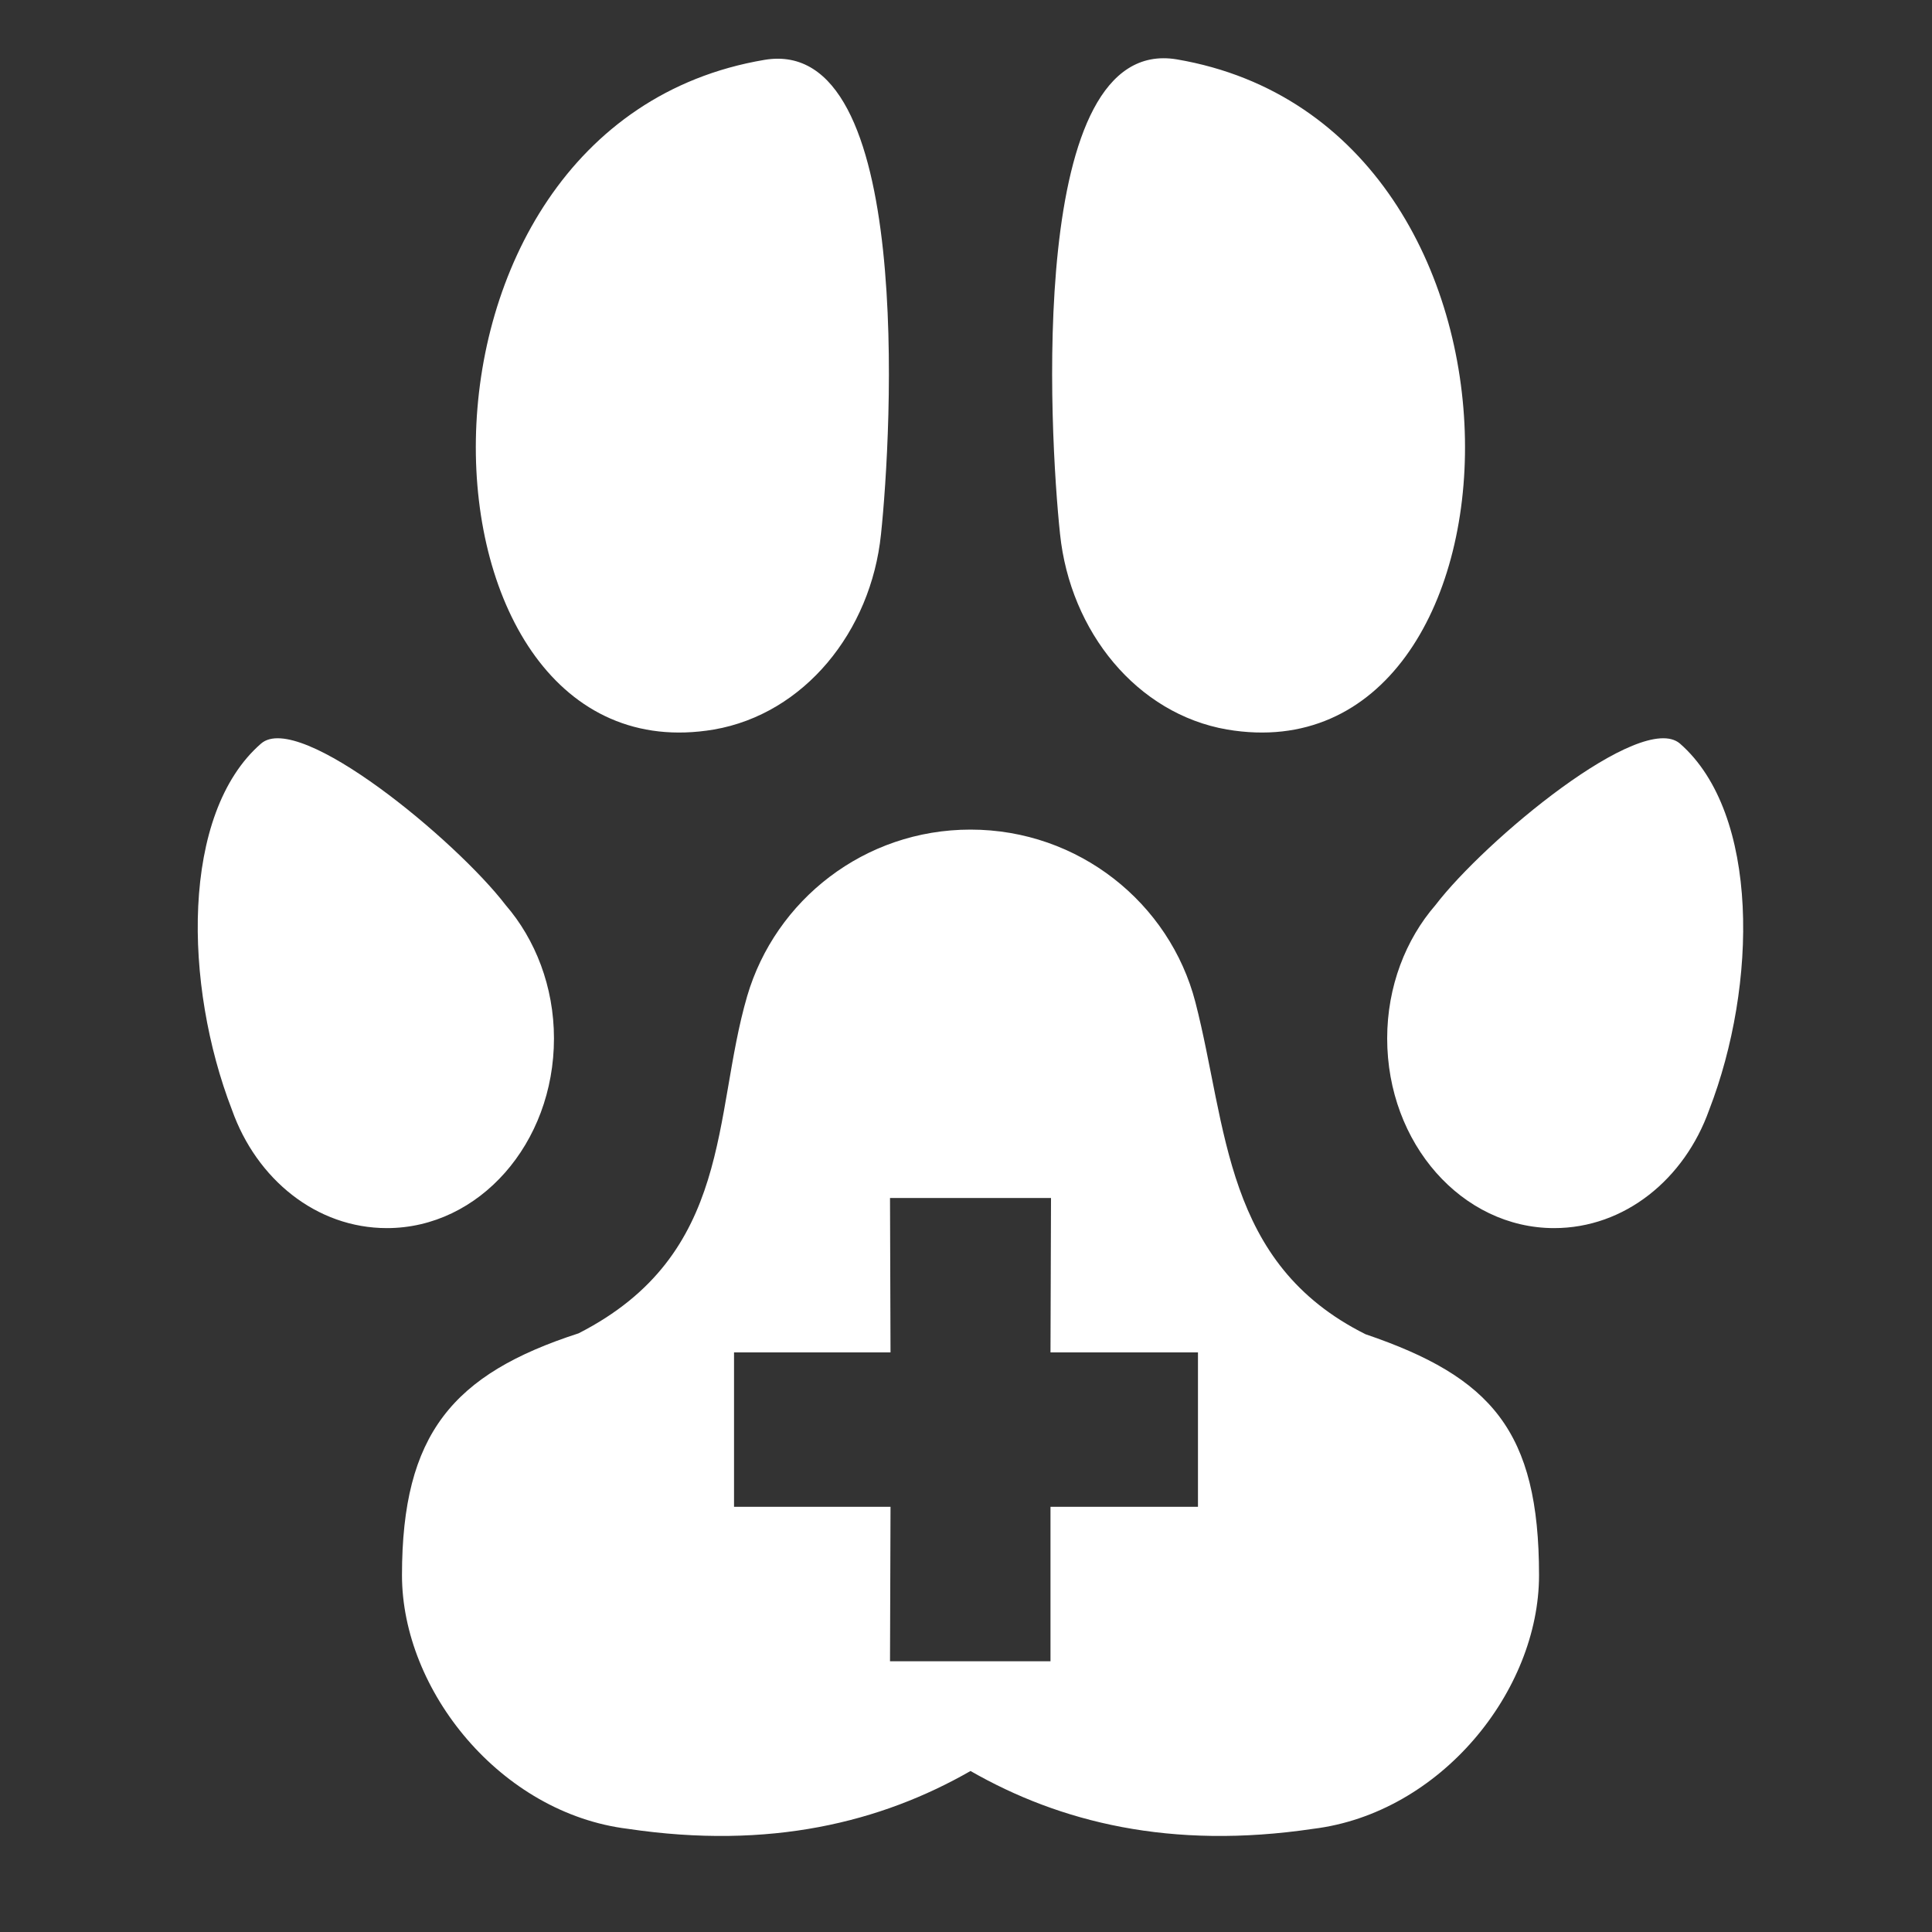 <svg version="1.1" xmlns="http://www.w3.org/2000/svg" xlink="http://www.w3.org/1999/xlink" x="0px" y="0px" width="15px" height="15px" viewBox="0 0 15 15" style="enable-background:new 0 0 15 15;" space="preserve"><rect x="0" y="0" width="15" height="15" fill="#333333" stroke="none"/><path d="M5.543,5.664C6.242,5.543,6.762,4.906,6.84,4.148C6.922,3.375,7.102,0.266,5.934,0.465C2.906,0.977,3.121,6.074,5.543,5.664ZM9.527,5.664C11.949,6.074,12.16,0.977,9.137,0.461C7.969,0.266,8.148,3.371,8.23,4.145C8.309,4.906,8.828,5.543,9.527,5.664ZM4.301,8.062C4.301,7.66,4.156,7.293,3.926,7.027C3.543,6.527,2.324,5.516,2.027,5.773C1.402,6.316,1.426,7.648,1.801,8.617C1.992,9.156,2.457,9.535,3.004,9.535C3.719,9.535,4.301,8.879,4.301,8.062ZM13.043,5.773C12.742,5.516,11.527,6.527,11.145,7.027C10.914,7.293,10.77,7.66,10.77,8.062C10.77,8.879,11.352,9.535,12.066,9.535C12.613,9.535,13.078,9.156,13.27,8.617C13.645,7.648,13.664,6.316,13.043,5.773ZM10.602,10.359C9.5,9.809,9.531,8.75,9.281,7.781C9.082,7.012,8.375,6.441,7.535,6.441C6.711,6.441,6.02,6.988,5.801,7.734C5.531,8.66,5.695,9.738,4.492,10.352C3.516,10.668,3.121,11.133,3.121,12.23C3.121,13.125,3.887,14.078,4.875,14.199C5.977,14.363,6.84,14.148,7.535,13.75C8.23,14.148,9.09,14.363,10.195,14.199C11.184,14.078,11.949,13.129,11.949,12.23C11.949,11.109,11.578,10.691,10.602,10.359ZM9.301,11.699L8.156,11.699L8.156,12.898L6.91,12.898L6.914,11.699L5.699,11.699L5.699,10.5L6.914,10.5L6.91,9.301L8.16,9.301L8.156,10.5L9.301,10.5ZM9.301,11.699" fill="#FFFFFF"/></svg>
